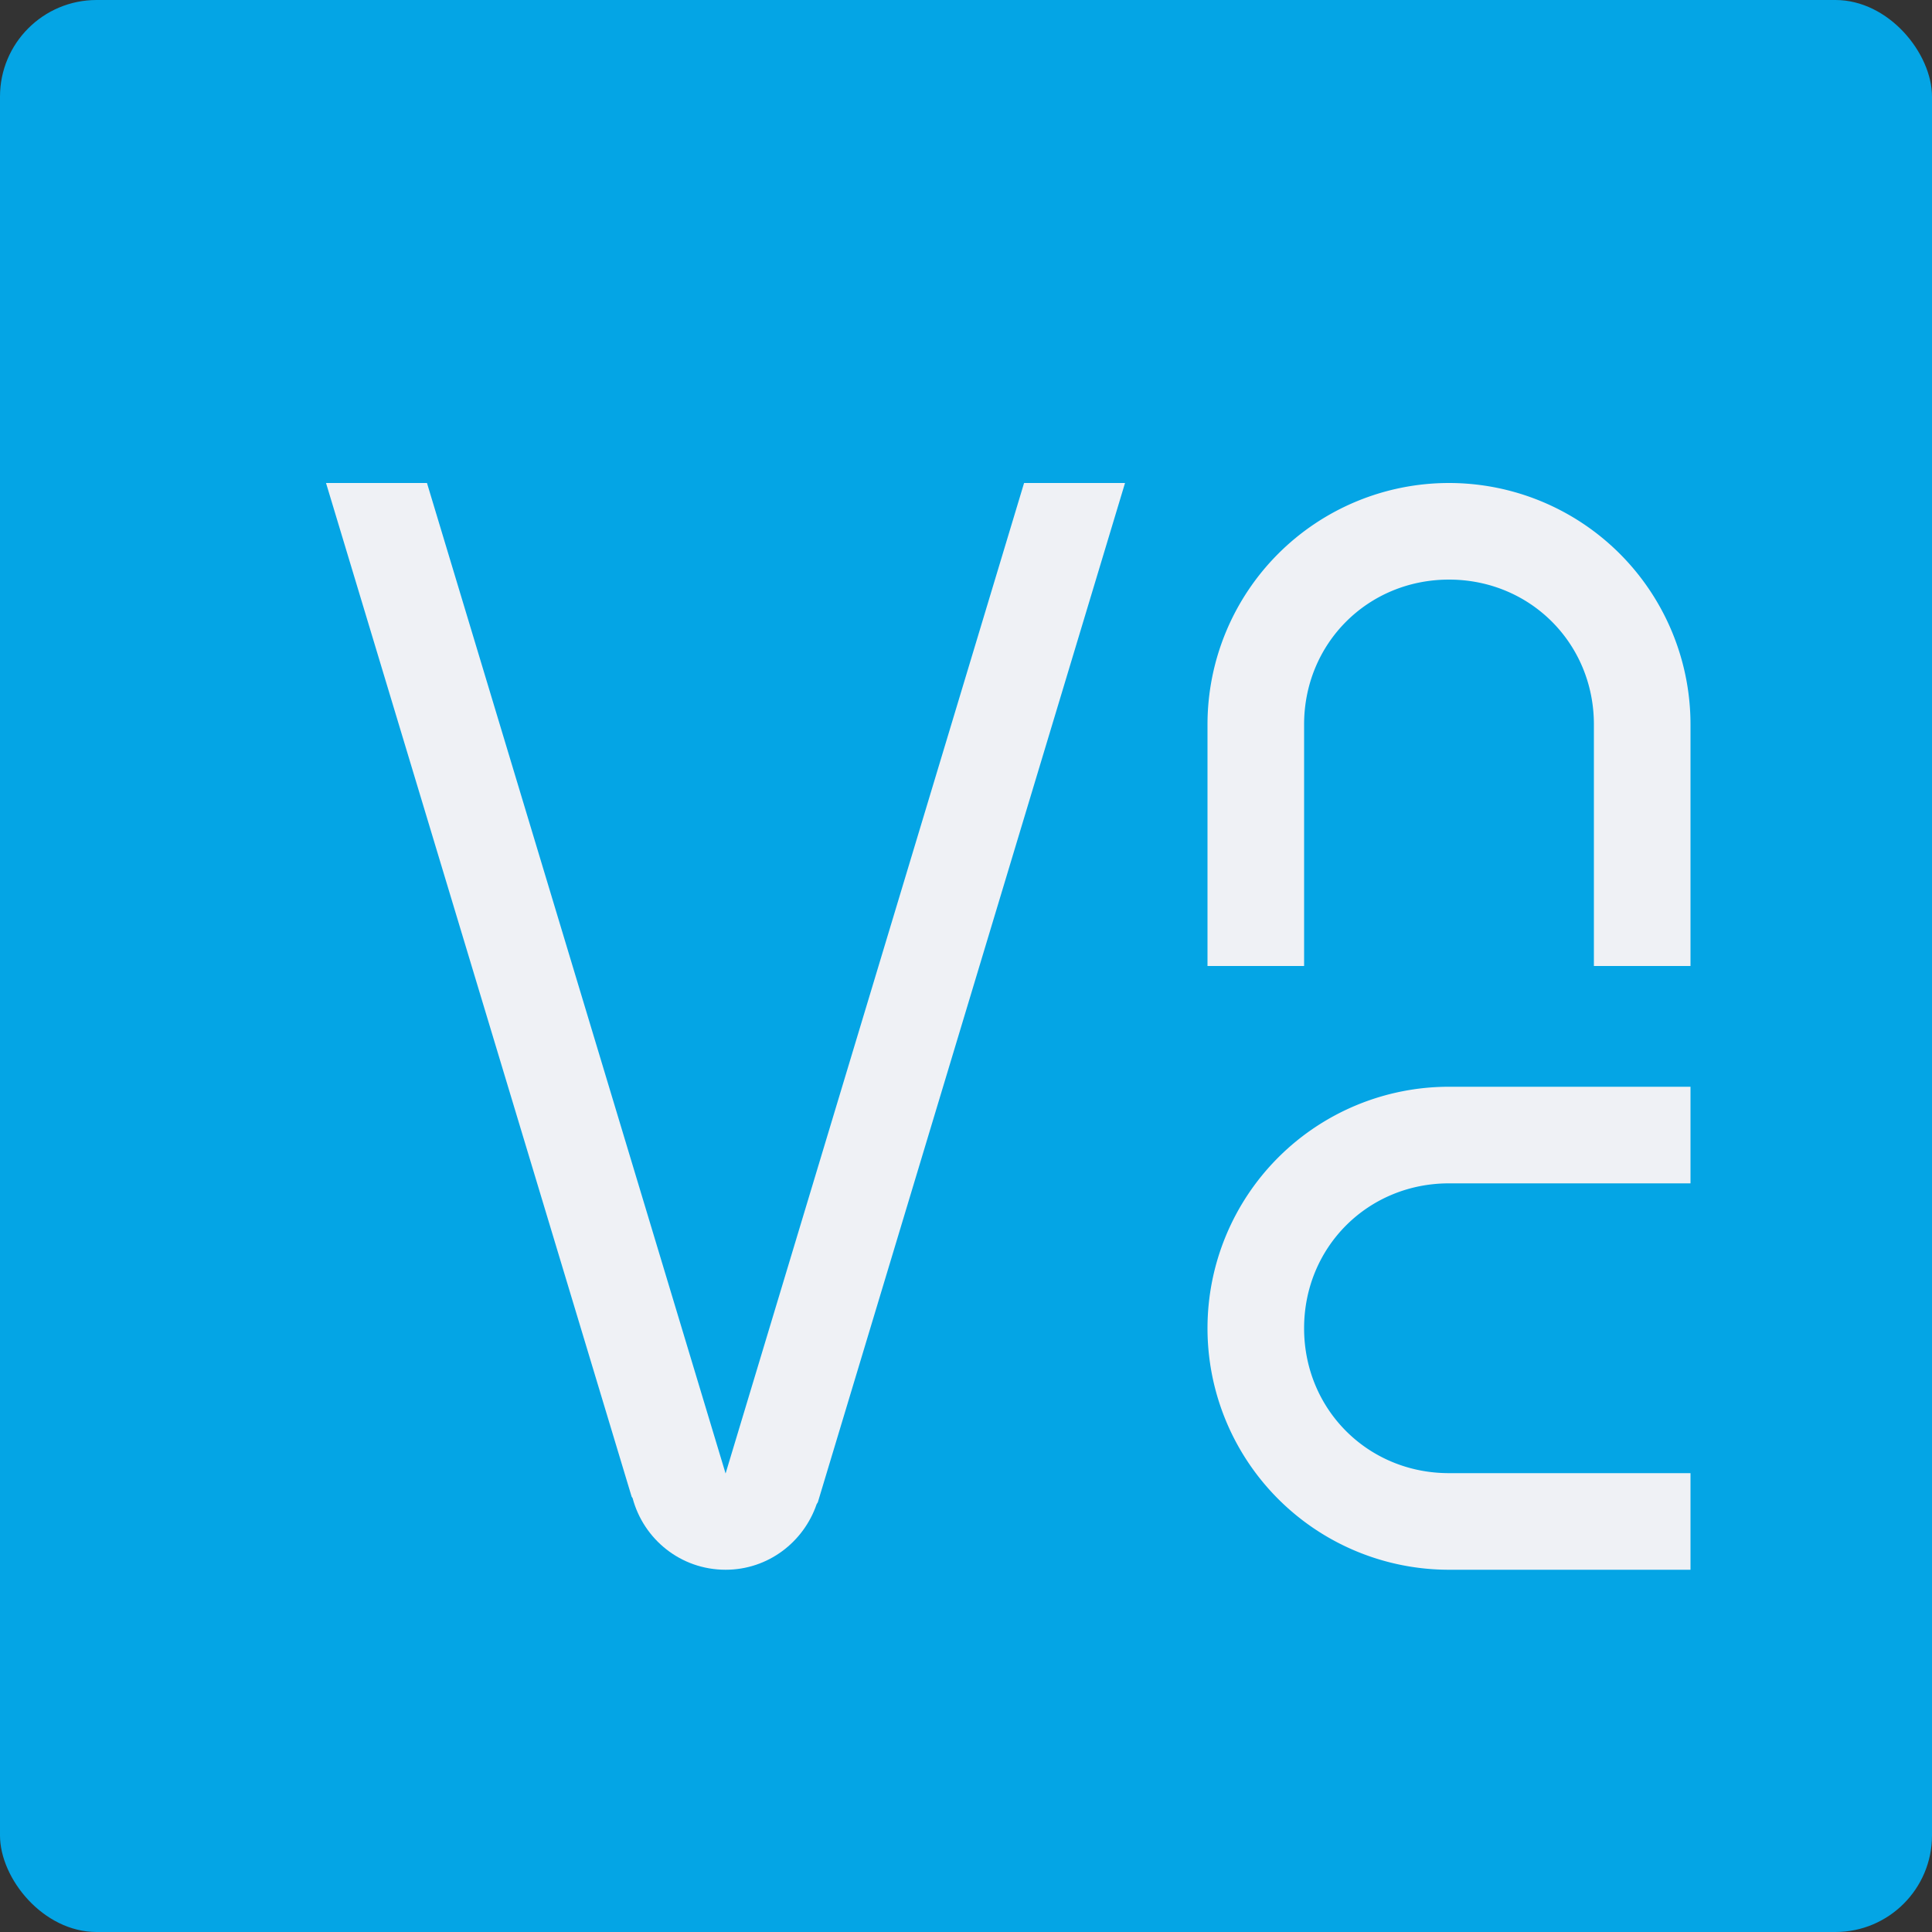 <svg xmlns="http://www.w3.org/2000/svg" width="16" height="16" version="1">
 <rect width="100%" height="100%" fill="#333333" stroke="none"/>
 <rect style="fill:#04a5e5" width="16" height="16" x="0" y="0" rx=".8" ry=".8"/>
 <path style="fill:#eff1f5" d="m 2.7,4 2.531,8.395 c 0.003,0.005 0.005,0.007 0.008,0.012 C 5.33,12.748 5.638,13 6.009,13 c 0.351,0 0.646,-0.228 0.754,-0.543 0.002,-0.005 0.008,-0.011 0.01,-0.016 L 9.317,4 H 8.481 L 6.009,12.203 3.536,4 Z"/>
 <path style="fill:#eff1f5" d="m 12,4 a 2,2 0 0 0 -2,2 v 2 h 0.8 V 7.2 6.8 6 c 0,-0.672 0.528,-1.2 1.2,-1.2 0.672,0 1.2,0.528 1.2,1.2 V 6.8 7.2 8 H 14 V 6 A 2,2 0 0 0 12,4 Z"/>
 <path style="fill:#eff1f5" d="m 12,9 a 2,2 0 0 0 -2,2 2,2 0 0 0 2,2 h 2 V 12.2 H 13.2 12.8 12 c -0.672,0 -1.2,-0.528 -1.2,-1.2 0,-0.672 0.528,-1.2 1.2,-1.2 h 0.8 0.4 0.8 V 9 Z"/>
</svg>
